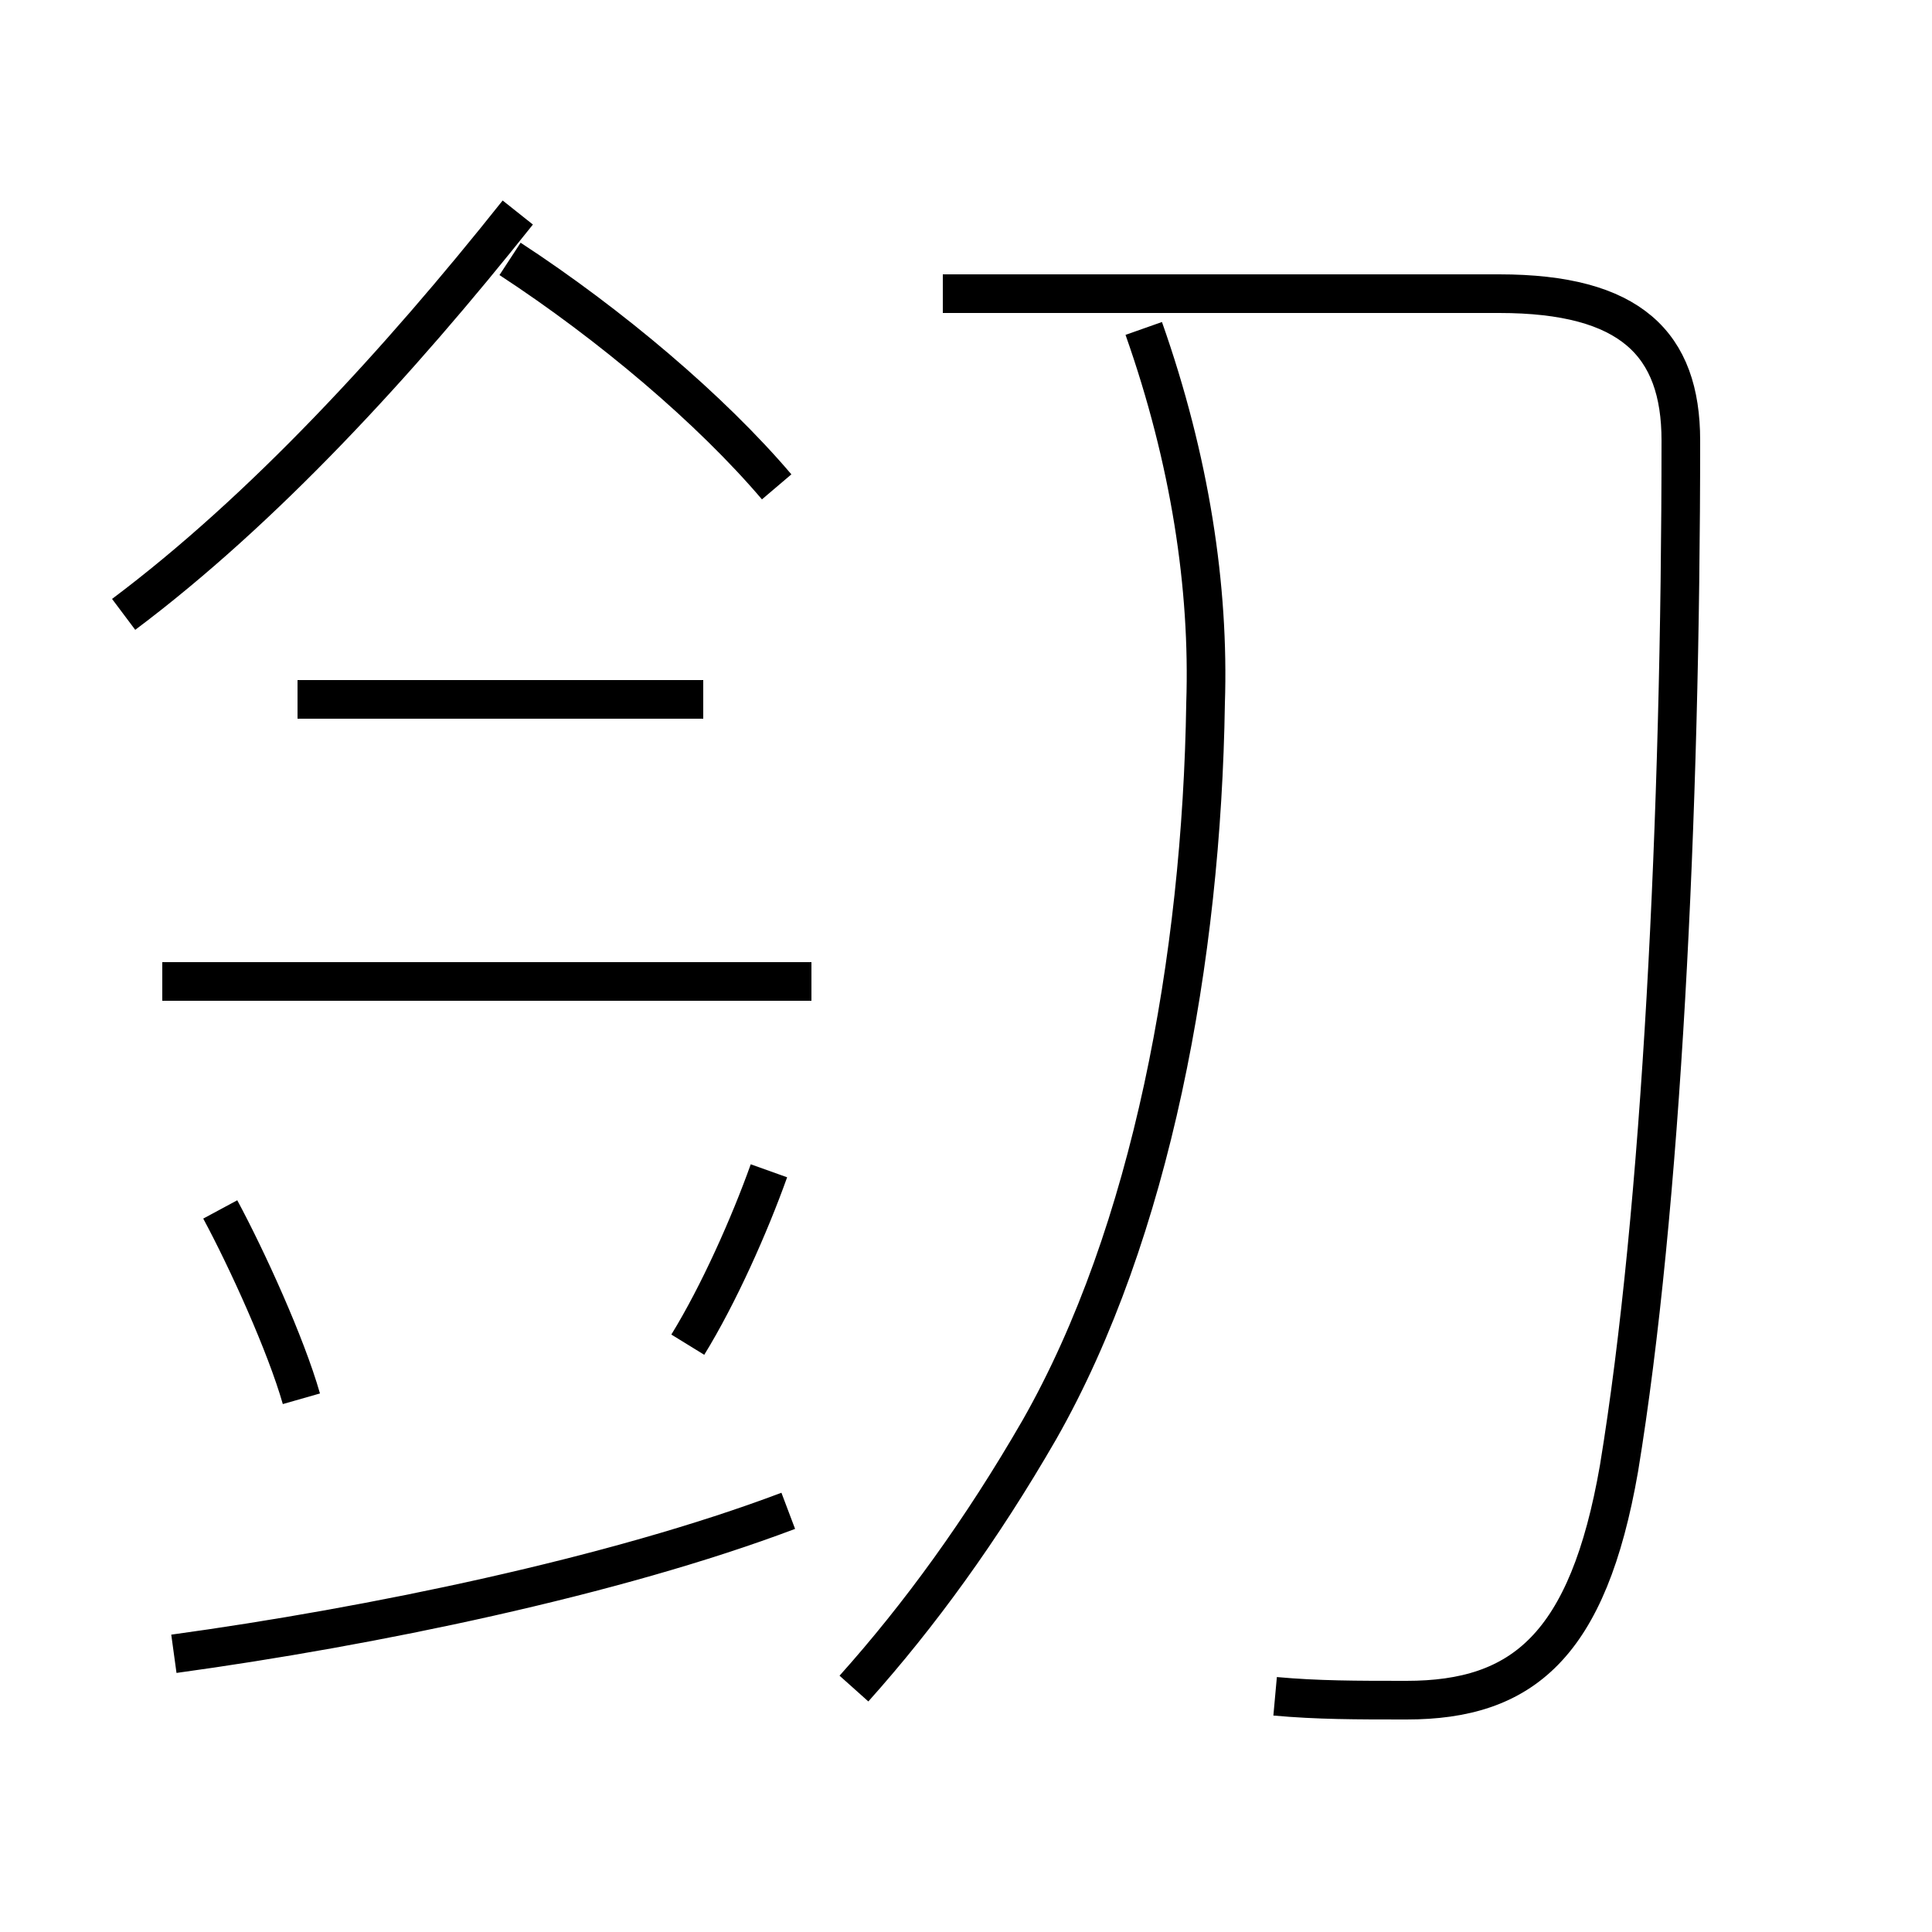 <?xml version='1.0' encoding='utf8'?>
<svg viewBox="0.0 -44.0 50.0 50.0" version="1.1" xmlns="http://www.w3.org/2000/svg">
<rect x="0.0" y="-44.0" width="50.0" height="50.0" fill="#808080" stroke="none"/>
<rect x="-1000" y="-1000" width="2000" height="2000" stroke="white" fill="white"/>
<g style="fill:none; stroke:#000000;  stroke-width:1">
<path d="M 7.8 7.8 C 7.4 9.2 6.4 11.4 5.7 12.7 M 3.2 28.1 C 6.8 30.8 10.3 34.6 13.4 38.5 M 20.1 31.4 C 18.4 33.4 15.8 35.6 13.2 37.3 M 4.5 1.2 C 9.6 1.9 15.9 3.2 20.4 4.9 M 21.0 18.6 L 4.2 18.6 M 18.2 25.9 L 7.7 25.9 M 17.8 9.2 C 18.6 10.5 19.4 12.3 19.9 13.7 M 22.1 0.3 C 23.8 2.2 25.4 4.4 26.9 7.0 C 29.8 12.1 31.1 19.2 31.2 25.8 C 31.3 28.8 30.8 32.1 29.6 35.5 M 33.0 0.1 C 34.1 0.0 35.1 0.0 36.4 0.0 C 39.4 0.0 41.1 1.4 41.9 6.0 C 43.0 12.7 43.5 22.9 43.5 32.6 C 43.5 35.1 42.2 36.4 38.8 36.4 L 24.4 36.4 " transform="scale(1, -1)" />
</g>
</svg>